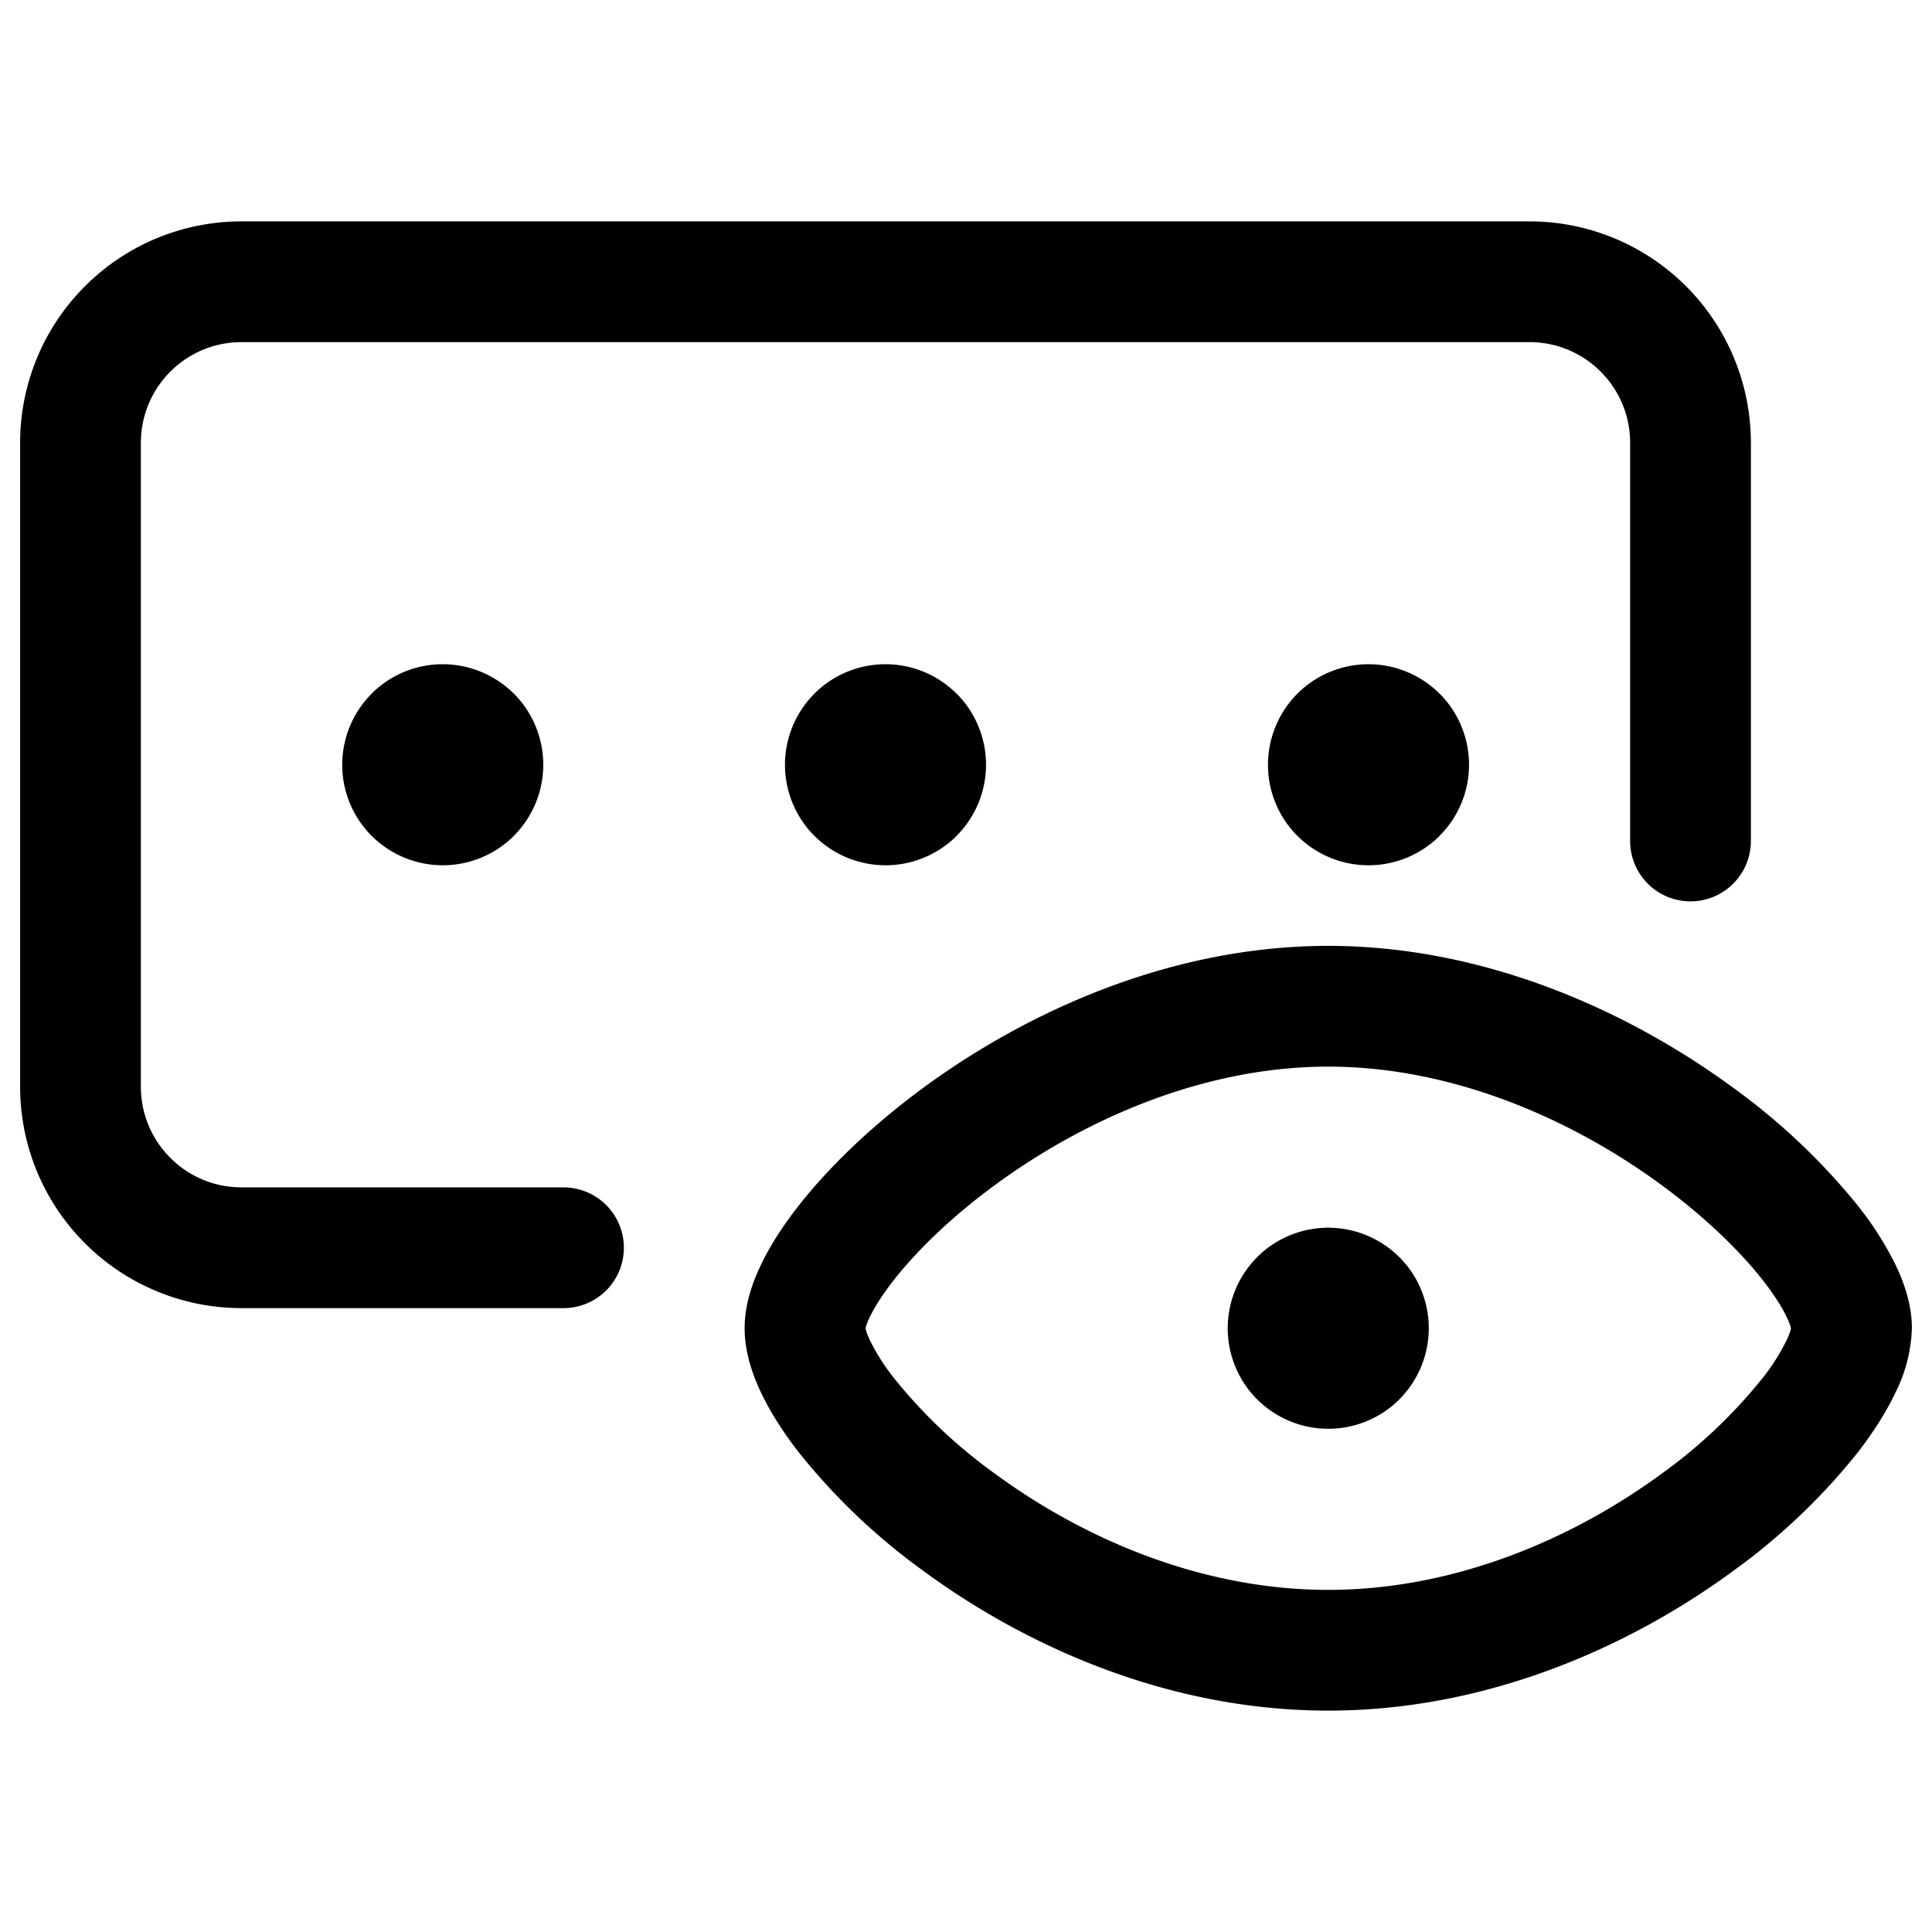 <svg xmlns="http://www.w3.org/2000/svg" width="24" height="24" fill="none" viewBox="0 0 24 24"><path fill="#000" d="M7 16.25a.75.75 0 0 0 0-1.5v1.5Zm13.25-5.803a.75.75 0 0 0 1.5 0h-1.5ZM7 14.75H3v1.5h4v-1.5ZM1.75 13.5v-8H.25v8h1.5ZM3 4.25h16v-1.5H3v1.5ZM20.25 5.5v4.947h1.5V5.5h-1.5ZM19 4.25c.69 0 1.25.56 1.25 1.25h1.5A2.75 2.75 0 0 0 19 2.75v1.5ZM1.75 5.5c0-.69.56-1.25 1.25-1.25v-1.5A2.75 2.75 0 0 0 .25 5.5h1.5ZM3 14.75c-.69 0-1.25-.56-1.25-1.25H.25A2.75 2.75 0 0 0 3 16.25v-1.5Zm7.75 1.75c0 .027-.005-.017.06-.15.06-.121.158-.277.302-.46.288-.364.72-.785 1.268-1.184 1.1-.803 2.573-1.456 4.12-1.456v-1.5c-1.953 0-3.73.814-5.005 1.744-.64.468-1.176.98-1.56 1.466-.192.242-.355.49-.473.733-.114.233-.212.513-.212.807h1.5Zm5.75-3.25c1.547 0 3.02.653 4.12 1.456.547.4.98.82 1.268 1.184.144.183.243.339.302.46.064.133.06.177.06.15h1.5c0-.294-.098-.574-.212-.807a4.115 4.115 0 0 0-.473-.733 8.087 8.087 0 0 0-1.56-1.466c-1.275-.93-3.052-1.744-5.005-1.744v1.5Zm5.75 3.25c0-.022.003.026-.06.157a2.616 2.616 0 0 1-.293.46 6.36 6.36 0 0 1-1.242 1.18c-1.083.798-2.556 1.453-4.155 1.453v1.5c2 0 3.778-.812 5.045-1.746a7.852 7.852 0 0 0 1.54-1.47c.187-.244.346-.492.461-.735a1.9 1.9 0 0 0 .204-.799h-1.5Zm-5.75 3.25c-1.6 0-3.072-.655-4.155-1.454a6.36 6.36 0 0 1-1.242-1.18 2.616 2.616 0 0 1-.293-.459c-.063-.131-.06-.179-.06-.157h-1.5c0 .289.093.566.204.8.115.242.274.49.462.733a7.852 7.852 0 0 0 1.539 1.47c1.267.935 3.044 1.747 5.045 1.747v-1.5ZM5.323 9.323a.25.25 0 0 1 .354 0l-1.06 1.06a1.25 1.25 0 0 0 1.767 0l-1.06-1.06Zm0 .354a.25.25 0 0 1 0-.354l1.06 1.06a1.25 1.25 0 0 0 0-1.767l-1.06 1.06Zm.354 0a.25.25 0 0 1-.354 0l1.06-1.06a1.25 1.25 0 0 0-1.767 0l1.06 1.06Zm-1.06-1.06a1.25 1.25 0 0 0 0 1.767l1.06-1.06a.25.25 0 0 1 0 .353l-1.06-1.06ZM6 8.75H5v1.5h1v-1.5Zm4.823.573a.25.25 0 0 1 .354 0l-1.06 1.06a1.25 1.25 0 0 0 1.767 0l-1.06-1.06Zm0 .354a.25.25 0 0 1 0-.354l1.06 1.06a1.25 1.25 0 0 0 0-1.767l-1.06 1.06Zm.354 0a.25.25 0 0 1-.354 0l1.06-1.06a1.25 1.25 0 0 0-1.767 0l1.06 1.06Zm-1.06-1.06a1.25 1.25 0 0 0 0 1.767l1.06-1.06a.25.25 0 0 1 0 .353l-1.06-1.06Zm1.383.133h-1v1.5h1v-1.5Zm5.323.573a.25.25 0 0 1 .354 0l-1.06 1.06a1.25 1.25 0 0 0 1.767 0l-1.06-1.06Zm0 .354a.25.25 0 0 1 0-.354l1.06 1.06a1.25 1.25 0 0 0 0-1.767l-1.06 1.06Zm.354 0a.25.25 0 0 1-.354 0l1.06-1.06a1.25 1.25 0 0 0-1.767 0l1.06 1.06Zm-1.06-1.06a1.25 1.25 0 0 0 0 1.767l1.06-1.06a.25.25 0 0 1 0 .353l-1.06-1.06Zm1.383.133h-1v1.5h1v-1.5Zm-1.177 7.573a.25.25 0 0 1 .354 0l-1.06 1.06a1.25 1.25 0 0 0 1.767 0l-1.06-1.06Zm0 .354a.25.25 0 0 1 0-.354l1.06 1.06a1.25 1.25 0 0 0 0-1.767l-1.06 1.06Zm.354 0a.25.25 0 0 1-.354 0l1.06-1.06a1.25 1.25 0 0 0-1.767 0l1.06 1.06Zm-1.06-1.06a1.25 1.25 0 0 0 0 1.767l1.06-1.06a.25.25 0 0 1 0 .353l-1.06-1.06ZM17 15.75h-1v1.5h1v-1.5Z"/></svg>